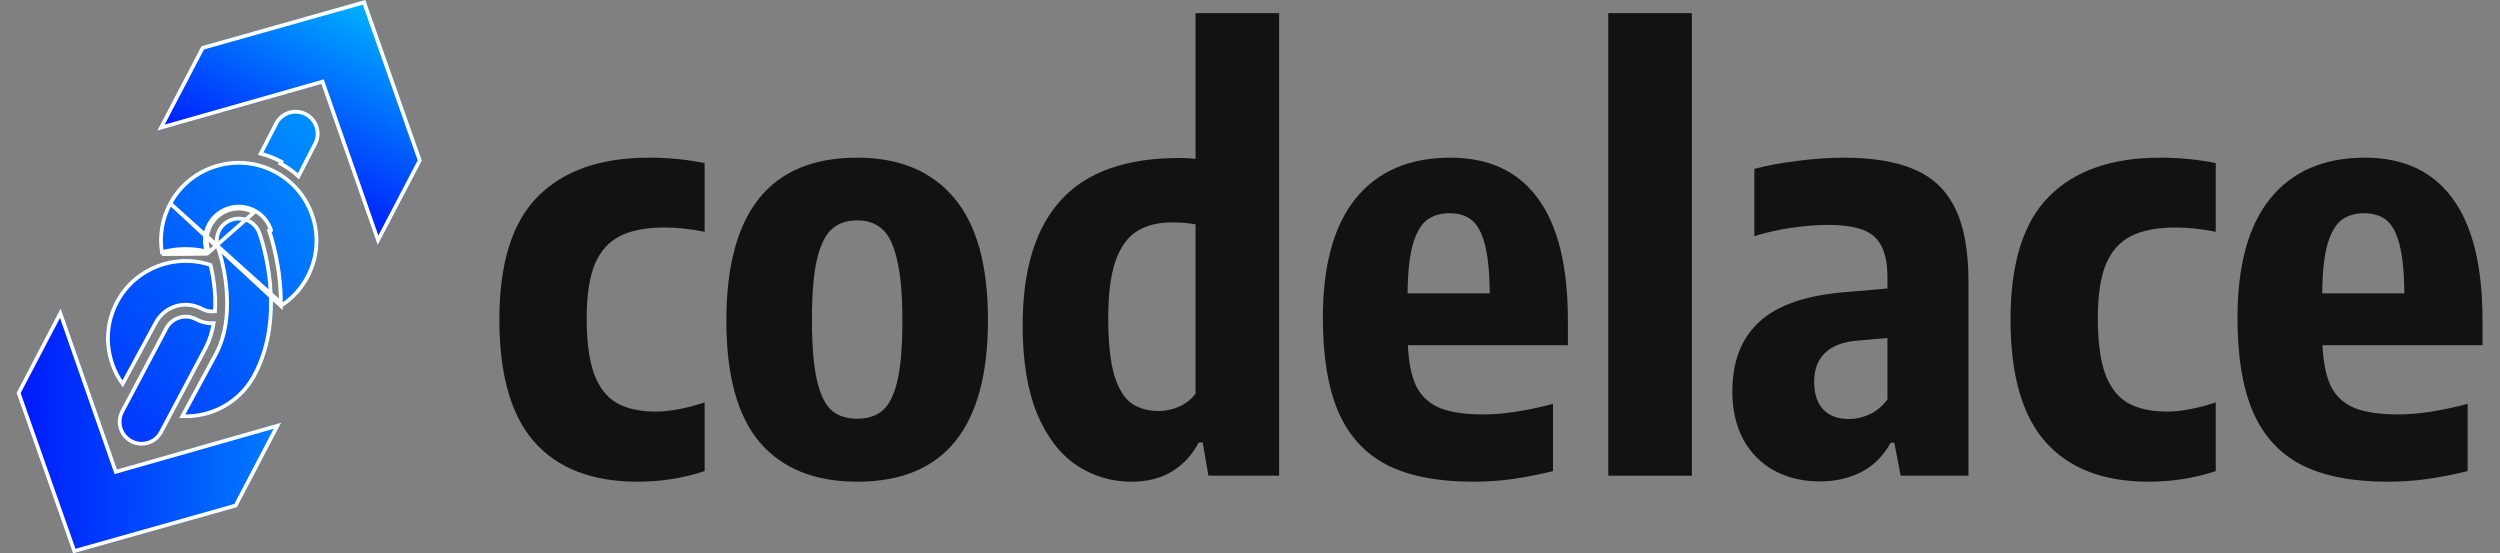 <svg width="131" height="29" viewBox="0 0 131 29" fill="none" xmlns="http://www.w3.org/2000/svg">
<rect x="0" y="0" width="131" height="29" fill="#808080" stroke="none"/>
<path d="M33.412 25.241C31.042 25.241 29.242 24.551 28.012 23.171C26.782 21.791 26.167 19.647 26.167 16.737C26.167 13.787 26.842 11.637 28.192 10.287C29.542 8.937 31.477 8.262 33.997 8.262C35.027 8.262 36.002 8.357 36.922 8.547V12.147C36.202 11.997 35.502 11.922 34.822 11.922C33.852 11.922 33.072 12.072 32.482 12.372C31.892 12.672 31.452 13.167 31.162 13.857C30.882 14.547 30.742 15.482 30.742 16.662C30.742 17.902 30.872 18.882 31.132 19.602C31.402 20.312 31.797 20.817 32.317 21.116C32.847 21.416 33.532 21.567 34.372 21.567C35.082 21.567 35.932 21.407 36.922 21.087V24.686C35.802 25.056 34.632 25.241 33.412 25.241Z" fill="#121212"/>
<path d="M44.916 25.241C42.696 25.241 40.996 24.556 39.816 23.186C38.646 21.806 38.061 19.682 38.061 16.812C38.061 11.112 40.346 8.262 44.916 8.262C47.125 8.262 48.82 8.967 50 10.377C51.18 11.777 51.77 13.907 51.77 16.767C51.77 22.416 49.485 25.241 44.916 25.241ZM44.916 21.941C45.455 21.941 45.895 21.802 46.235 21.521C46.575 21.241 46.835 20.732 47.015 19.992C47.195 19.242 47.285 18.187 47.285 16.827C47.285 15.437 47.19 14.357 47 13.587C46.82 12.817 46.56 12.287 46.22 11.997C45.88 11.697 45.445 11.547 44.916 11.547C44.386 11.547 43.95 11.692 43.611 11.982C43.271 12.272 43.006 12.797 42.816 13.557C42.636 14.317 42.546 15.382 42.546 16.752C42.546 18.132 42.636 19.202 42.816 19.962C42.996 20.712 43.256 21.232 43.596 21.521C43.935 21.802 44.376 21.941 44.916 21.941Z" fill="#121212"/>
<path d="M59.302 25.241C58.242 25.241 57.282 24.956 56.422 24.386C55.562 23.816 54.872 22.921 54.352 21.701C53.842 20.472 53.587 18.922 53.587 17.052C53.587 14.132 54.257 11.942 55.597 10.482C56.937 9.012 59.007 8.277 61.806 8.277C62.096 8.277 62.377 8.292 62.647 8.322V0.688H67.026V24.926H63.321L63.022 23.186H62.812C62.481 23.826 62.017 24.331 61.417 24.701C60.827 25.061 60.122 25.241 59.302 25.241ZM60.727 21.537C61.097 21.537 61.457 21.456 61.806 21.297C62.157 21.137 62.437 20.912 62.647 20.622V11.757C62.246 11.687 61.846 11.652 61.447 11.652C60.687 11.652 60.062 11.807 59.572 12.117C59.082 12.427 58.707 12.952 58.447 13.692C58.197 14.422 58.072 15.412 58.072 16.662C58.072 17.942 58.177 18.942 58.387 19.662C58.607 20.372 58.907 20.861 59.287 21.131C59.677 21.401 60.157 21.537 60.727 21.537Z" fill="#121212"/>
<path d="M82.157 18.087H73.773C73.813 19.007 73.963 19.732 74.223 20.262C74.493 20.782 74.908 21.157 75.468 21.387C76.028 21.607 76.788 21.716 77.748 21.716C78.768 21.716 79.978 21.532 81.377 21.162V24.686C80.598 24.876 79.878 25.016 79.218 25.106C78.558 25.196 77.883 25.241 77.193 25.241C75.343 25.241 73.843 24.951 72.693 24.371C71.543 23.781 70.693 22.861 70.143 21.611C69.593 20.352 69.318 18.702 69.318 16.662C69.318 13.902 69.893 11.812 71.043 10.392C72.203 8.972 73.853 8.262 75.993 8.262C78.013 8.262 79.543 8.972 80.583 10.392C81.632 11.812 82.157 13.942 82.157 16.782V18.087ZM75.963 11.172C75.483 11.172 75.083 11.292 74.763 11.532C74.453 11.772 74.208 12.202 74.028 12.822C73.858 13.432 73.768 14.282 73.758 15.372H78.063C78.053 14.272 77.968 13.417 77.808 12.807C77.648 12.197 77.418 11.772 77.118 11.532C76.818 11.292 76.433 11.172 75.963 11.172Z" fill="#121212"/>
<path d="M84.274 24.926V0.688H88.654V24.926H84.274Z" fill="#121212"/>
<path d="M96.608 8.262C98.148 8.262 99.393 8.472 100.343 8.892C101.293 9.302 101.998 9.982 102.458 10.932C102.918 11.872 103.148 13.147 103.148 14.757V24.926H99.593L99.263 23.201H99.068C98.688 23.891 98.178 24.401 97.538 24.731C96.908 25.061 96.183 25.226 95.363 25.226C94.463 25.226 93.663 25.036 92.963 24.656C92.273 24.276 91.734 23.731 91.344 23.021C90.964 22.301 90.774 21.466 90.774 20.517C90.774 18.927 91.259 17.697 92.228 16.827C93.198 15.957 94.733 15.447 96.833 15.297L98.903 15.117V14.562C98.903 13.852 98.798 13.297 98.588 12.897C98.388 12.497 98.063 12.212 97.613 12.042C97.163 11.872 96.548 11.787 95.768 11.787C95.178 11.787 94.543 11.837 93.863 11.937C93.193 12.037 92.549 12.182 91.928 12.372V8.847C92.609 8.667 93.368 8.527 94.208 8.427C95.048 8.317 95.848 8.262 96.608 8.262ZM96.878 21.956C97.248 21.956 97.608 21.876 97.958 21.716C98.308 21.556 98.623 21.297 98.903 20.936V17.712L97.343 17.847C96.583 17.907 96.013 18.122 95.633 18.492C95.253 18.852 95.063 19.357 95.063 20.007C95.063 20.646 95.223 21.131 95.543 21.462C95.863 21.791 96.308 21.956 96.878 21.956Z" fill="#121212"/>
<path d="M112.595 25.241C110.225 25.241 108.426 24.551 107.196 23.171C105.966 21.791 105.351 19.647 105.351 16.737C105.351 13.787 106.026 11.637 107.376 10.287C108.726 8.937 110.66 8.262 113.18 8.262C114.21 8.262 115.185 8.357 116.105 8.547V12.147C115.385 11.997 114.685 11.922 114.005 11.922C113.035 11.922 112.255 12.072 111.665 12.372C111.075 12.672 110.635 13.167 110.345 13.857C110.066 14.547 109.926 15.482 109.926 16.662C109.926 17.902 110.056 18.882 110.315 19.602C110.585 20.312 110.98 20.817 111.5 21.116C112.03 21.416 112.715 21.567 113.555 21.567C114.265 21.567 115.115 21.407 116.105 21.087V24.686C114.985 25.056 113.815 25.241 112.595 25.241Z" fill="#121212"/>
<path d="M130.084 18.087H121.699C121.739 19.007 121.889 19.732 122.149 20.262C122.419 20.782 122.834 21.157 123.394 21.387C123.954 21.607 124.714 21.716 125.674 21.716C126.694 21.716 127.904 21.532 129.304 21.162V24.686C128.524 24.876 127.804 25.016 127.144 25.106C126.484 25.196 125.809 25.241 125.119 25.241C123.269 25.241 121.769 24.951 120.619 24.371C119.469 23.781 118.619 22.861 118.069 21.611C117.519 20.352 117.244 18.702 117.244 16.662C117.244 13.902 117.819 11.812 118.969 10.392C120.129 8.972 121.779 8.262 123.919 8.262C125.939 8.262 127.469 8.972 128.509 10.392C129.559 11.812 130.084 13.942 130.084 16.782V18.087ZM123.889 11.172C123.409 11.172 123.009 11.292 122.689 11.532C122.379 11.772 122.134 12.202 121.954 12.822C121.784 13.432 121.694 14.282 121.684 15.372H125.989C125.979 14.272 125.894 13.417 125.734 12.807C125.574 12.197 125.344 11.772 125.044 11.532C124.744 11.292 124.359 11.172 123.889 11.172Z" fill="#121212"/>
<path d="M11.314 16.831C10.985 16.868 10.642 16.811 10.328 16.641C9.74 16.323 9.008 16.527 8.663 17.089L6.318 21.51C5.99 22.117 6.217 22.875 6.825 23.204C7.433 23.533 8.191 23.307 8.52 22.7L10.888 18.235C11.112 17.793 11.244 17.311 11.314 16.831Z" fill="url(#paint0_linear_107_2)"/>
<path d="M10.527 16.272C10.793 16.416 11.087 16.451 11.362 16.4C11.436 15.389 11.268 14.417 11.12 13.808C9.213 13.136 7.044 13.927 6.055 15.755C5.245 17.255 5.451 19.038 6.44 20.306L8.257 16.946C8.697 16.133 9.713 15.831 10.527 16.272Z" fill="url(#paint1_linear_107_2)"/>
<path d="M13.687 12.177C13.453 11.527 12.73 11.193 12.084 11.428C11.434 11.661 11.102 12.379 11.336 13.028C11.349 13.061 12.458 16.224 11.206 18.541L9.388 21.9C10.971 22.033 12.555 21.25 13.377 19.787C13.388 19.767 13.396 19.751 13.407 19.731C15.2 16.415 13.75 12.345 13.687 12.177Z" fill="url(#paint2_linear_107_2)"/>
<path d="M14.392 6.408L13.513 8.12C13.916 8.21 14.314 8.358 14.695 8.565C15.077 8.771 15.418 9.022 15.714 9.311L16.594 7.598C16.922 6.992 16.695 6.233 16.087 5.904C15.479 5.576 14.721 5.801 14.392 6.408Z" fill="url(#paint3_linear_107_2)"/>
<path d="M8.836 10.615C8.368 11.479 8.239 12.44 8.402 13.344C9.235 13.096 10.139 13.078 11.003 13.33C10.778 12.864 10.771 12.297 11.037 11.805C11.477 10.992 12.493 10.69 13.307 11.131C13.701 11.344 13.979 11.694 14.104 12.09C14.224 12.437 14.765 14.124 14.714 16.147C15.313 15.779 15.825 15.251 16.183 14.588C17.277 12.565 16.518 10.027 14.492 8.931C12.469 7.837 9.93 8.592 8.836 10.615Z" fill="url(#paint4_linear_107_2)"/>
<path d="M3.181 16.157L0.865 20.584L3.83 28.999L12.417 26.577L14.732 22.15L6.131 24.599L3.181 16.157Z" fill="url(#paint5_linear_107_2)"/>
<path d="M19.789 12.843L22.104 8.416L19.14 0.001L10.553 2.423L8.238 6.85L16.839 4.401L19.789 12.843Z" fill="url(#paint6_linear_107_2)"/>
<path d="M16.505 7.553L16.506 7.551C16.808 6.993 16.599 6.295 16.04 5.992C15.48 5.69 14.783 5.897 14.481 6.455L13.66 8.052C14.03 8.146 14.393 8.287 14.743 8.477C14.743 8.477 14.743 8.477 14.743 8.477L14.695 8.565C15.045 8.754 15.361 8.98 15.639 9.239L16.505 7.553ZM16.505 7.553L15.686 9.146L16.505 7.553ZM8.924 10.662L8.924 10.662C8.486 11.471 8.352 12.367 8.483 13.217C9.238 13.011 10.048 12.989 10.834 13.181C10.677 12.729 10.703 12.213 10.949 11.758M8.924 10.662L14.716 16.027C14.744 14.058 14.222 12.43 14.104 12.09L14.199 12.059C14.199 12.059 14.199 12.059 14.199 12.058C14.066 11.639 13.771 11.268 13.355 11.043L13.355 11.043C12.492 10.576 11.415 10.896 10.949 11.758M8.924 10.662C9.992 8.688 12.47 7.951 14.444 9.019C16.422 10.089 17.163 12.566 16.095 14.541C15.777 15.129 15.335 15.609 14.817 15.961L8.924 10.662ZM10.949 11.758L11.037 11.805M10.949 11.758C10.949 11.758 10.949 11.758 10.949 11.758L11.037 11.805M11.037 11.805C10.793 12.256 10.778 12.77 10.951 13.211L13.307 11.131C12.493 10.69 11.477 10.992 11.037 11.805ZM10.28 16.729L10.28 16.729C10.572 16.887 10.888 16.953 11.196 16.94C11.123 17.37 10.998 17.796 10.799 18.189C10.799 18.19 10.799 18.19 10.799 18.19L8.432 22.653C8.432 22.653 8.432 22.653 8.431 22.653C8.13 23.211 7.432 23.419 6.872 23.116C6.313 22.813 6.104 22.116 6.406 21.558L6.406 21.557L8.749 17.138C9.068 16.623 9.74 16.437 10.28 16.729ZM10.575 16.184L10.575 16.184C9.712 15.717 8.635 16.037 8.169 16.899L6.426 20.121C5.542 18.893 5.378 17.218 6.143 15.803C7.1 14.035 9.187 13.261 11.035 13.885C11.175 14.474 11.325 15.374 11.267 16.314C11.036 16.342 10.795 16.303 10.575 16.184ZM13.593 12.211L13.593 12.211L13.593 12.212C13.623 12.291 13.998 13.341 14.144 14.783C14.289 16.226 14.202 18.05 13.319 19.684L13.319 19.684L13.304 19.711L13.29 19.738C13.29 19.738 13.29 19.738 13.289 19.738C12.514 21.118 11.043 21.879 9.551 21.811L11.294 18.588L11.206 18.541L11.294 18.588C11.934 17.404 11.968 16.01 11.845 14.917C11.724 13.848 11.452 13.053 11.43 12.994L11.43 12.994C11.214 12.396 11.52 11.736 12.117 11.522L12.118 11.522C12.712 11.305 13.377 11.614 13.593 12.211ZM8.499 13.316C9.264 13.107 10.085 13.089 10.878 13.295L8.499 13.316ZM6.037 24.632L6.068 24.721L6.158 24.695L14.536 22.31L12.348 26.492L3.893 28.878L0.974 20.592L3.162 16.408L6.037 24.632ZM16.933 4.368L16.902 4.279L16.811 4.305L8.434 6.69L10.621 2.508L19.077 0.122L21.996 8.408L19.808 12.592L16.933 4.368Z" stroke="white" stroke-width="0.2"/>
<defs>
<linearGradient id="paint0_linear_107_2" x1="-1.098" y1="23.445" x2="24.328" y2="4.328" gradientUnits="userSpaceOnUse">
<stop stop-color="#0019FC"/>
<stop offset="1" stop-color="#00B3FF"/>
</linearGradient>
<linearGradient id="paint1_linear_107_2" x1="-1.098" y1="23.445" x2="24.328" y2="4.328" gradientUnits="userSpaceOnUse">
<stop stop-color="#0019FC"/>
<stop offset="1" stop-color="#00B3FF"/>
</linearGradient>
<linearGradient id="paint2_linear_107_2" x1="-1.098" y1="23.445" x2="24.328" y2="4.328" gradientUnits="userSpaceOnUse">
<stop stop-color="#0019FC"/>
<stop offset="1" stop-color="#00B3FF"/>
</linearGradient>
<linearGradient id="paint3_linear_107_2" x1="-1.098" y1="23.445" x2="24.328" y2="4.328" gradientUnits="userSpaceOnUse">
<stop stop-color="#0019FC"/>
<stop offset="1" stop-color="#00B3FF"/>
</linearGradient>
<linearGradient id="paint4_linear_107_2" x1="-1.098" y1="23.445" x2="24.328" y2="4.328" gradientUnits="userSpaceOnUse">
<stop stop-color="#0019FC"/>
<stop offset="1" stop-color="#00B3FF"/>
</linearGradient>
<linearGradient id="paint5_linear_107_2" x1="0.865" y1="15.615" x2="22.106" y2="15.667" gradientUnits="userSpaceOnUse">
<stop stop-color="#0019FC"/>
<stop offset="1" stop-color="#00B3FF"/>
</linearGradient>
<linearGradient id="paint6_linear_107_2" x1="13.576" y1="9.619" x2="18.66" y2="-0.249" gradientUnits="userSpaceOnUse">
<stop stop-color="#0019FC"/>
<stop offset="1" stop-color="#00B3FF"/>
</linearGradient>
</defs>
</svg>
